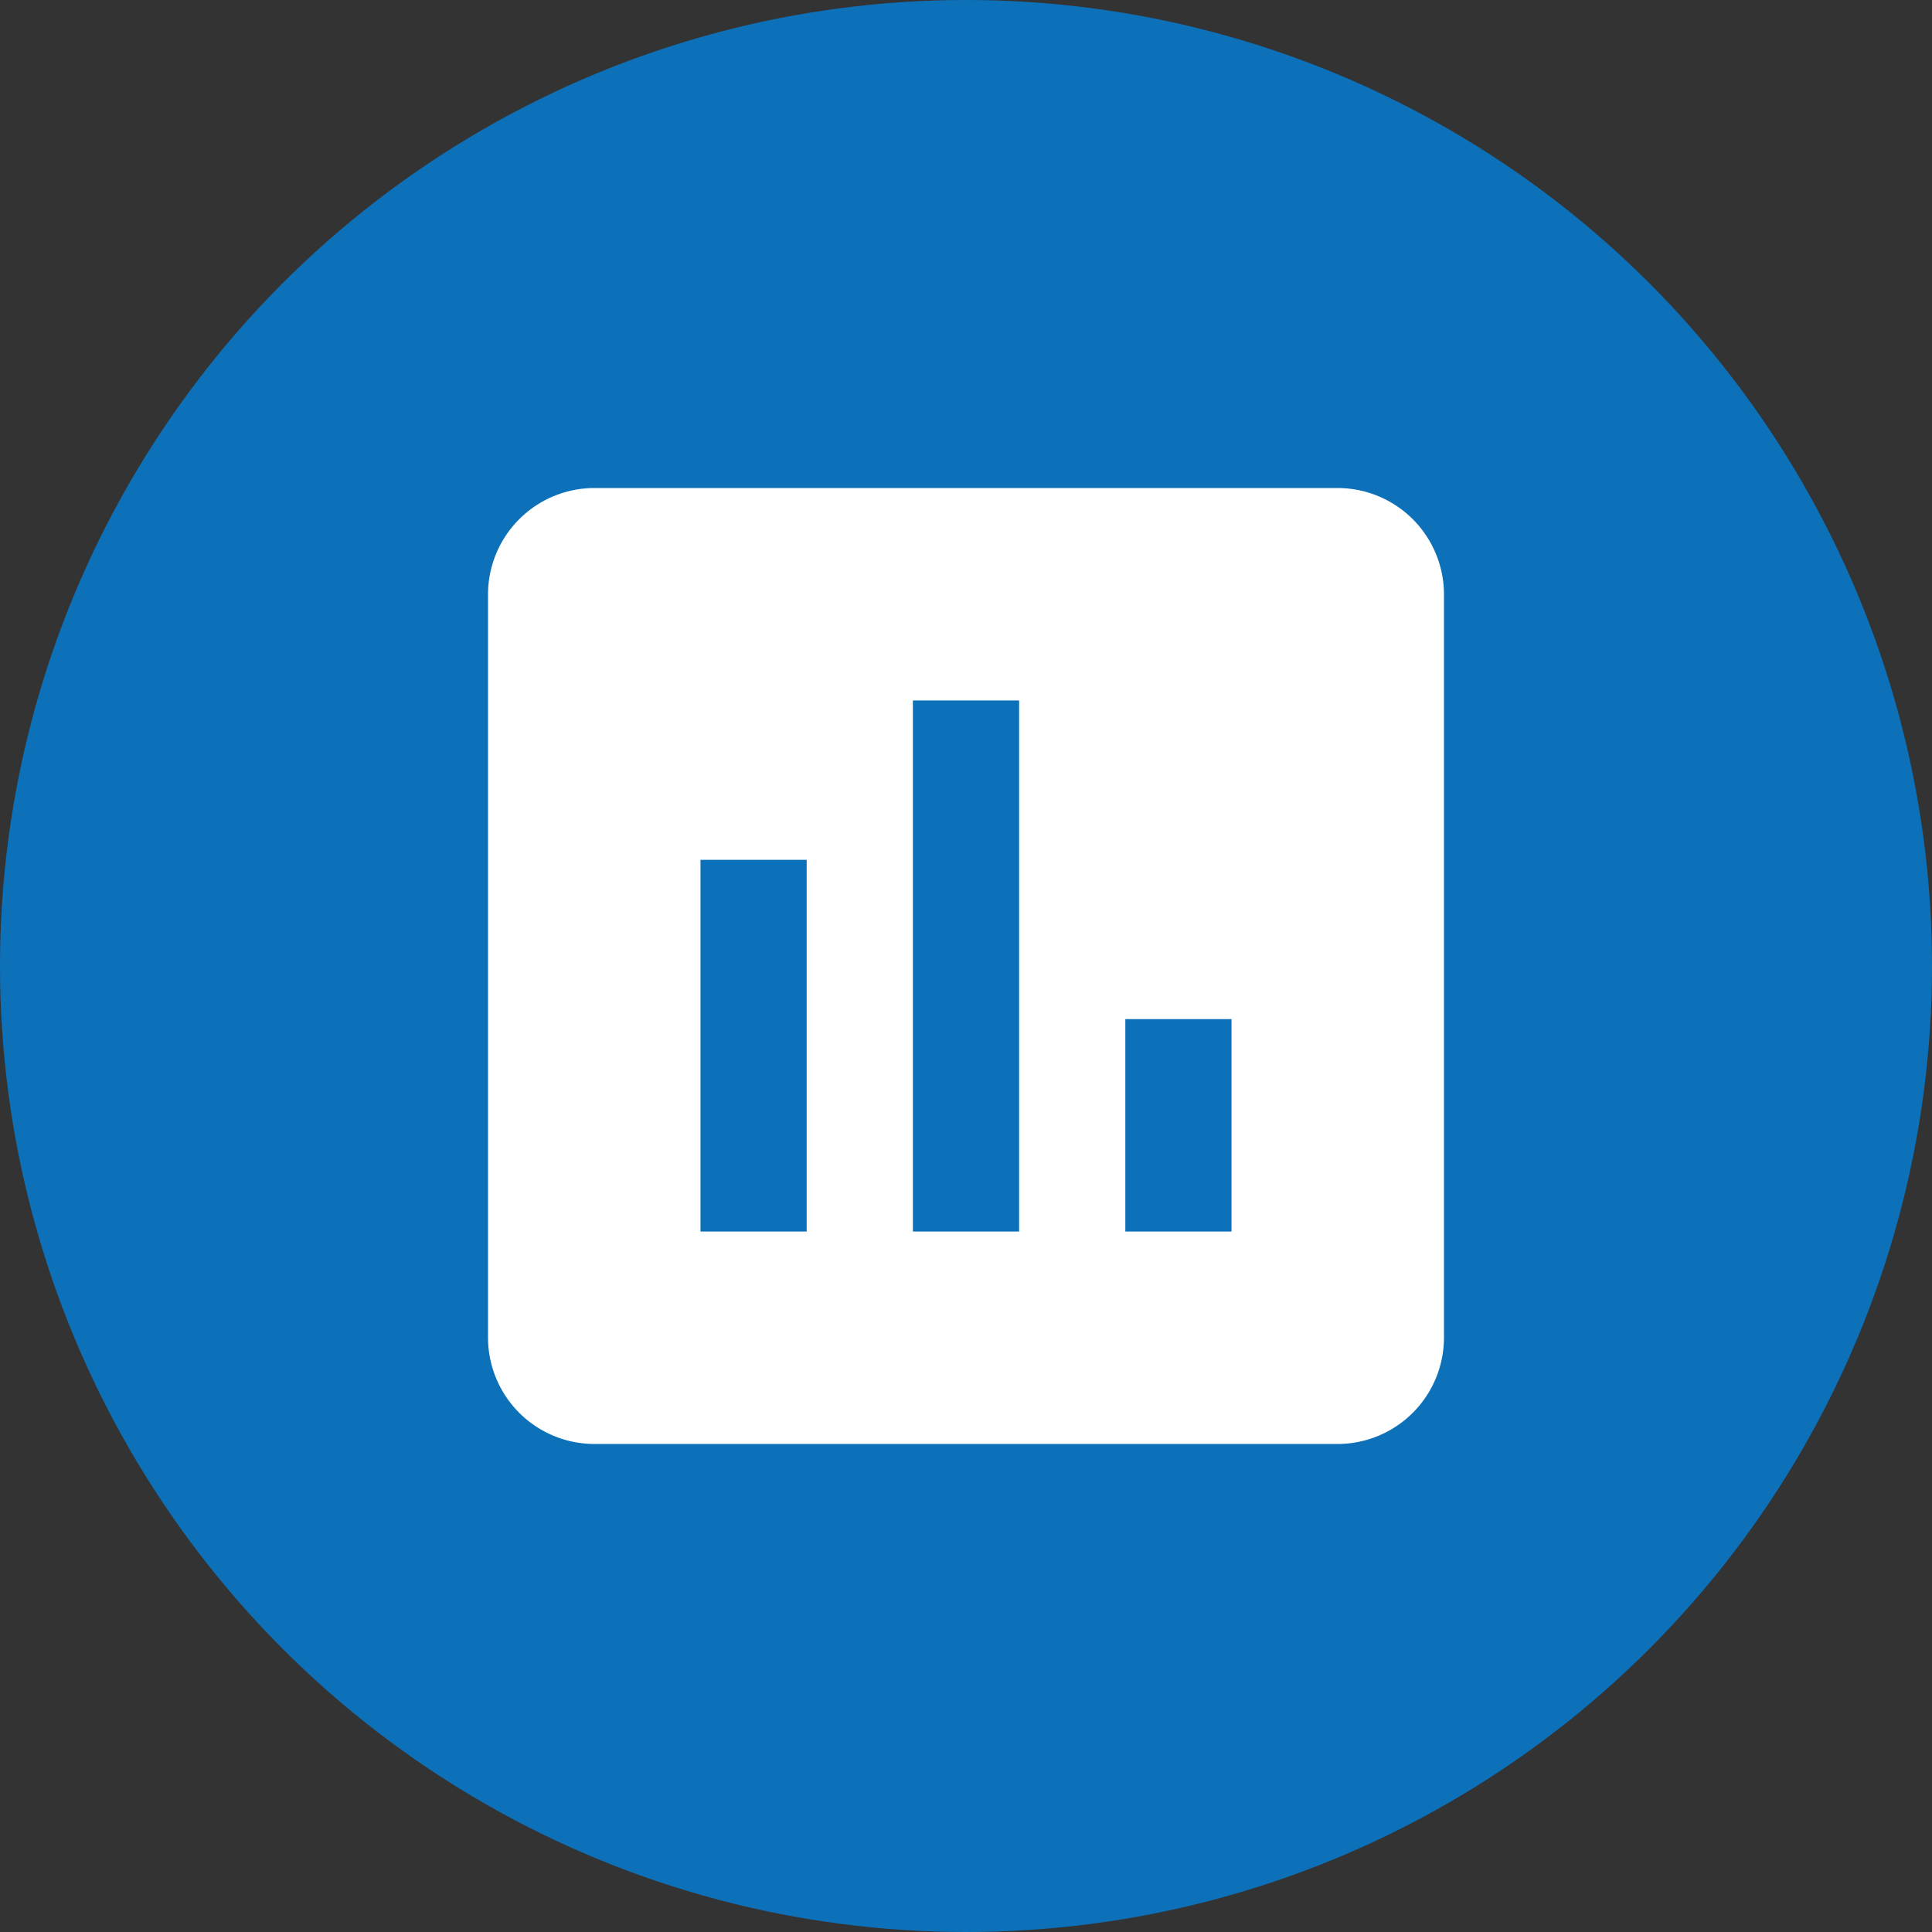 <svg xmlns="http://www.w3.org/2000/svg" viewBox="0 0 288 288"><rect x="0" y="0" width="288" height="288" fill="#333333" stroke="none"/><defs><style>.cls-1{fill:#0d71ba;}.cls-2{fill:none;}.cls-3{fill:#fff;}</style></defs><g id="Background"><circle class="cls-1" cx="144" cy="144" r="144"/></g><g id="DataMaturity"><path class="cls-2" d="M49,49H239V239H49Z"/><path class="cls-3" d="M199.42,72.75H88.58A15.87,15.87,0,0,0,72.75,88.58V199.42a15.87,15.87,0,0,0,15.83,15.83H199.42a15.87,15.87,0,0,0,15.83-15.83V88.58A15.87,15.87,0,0,0,199.42,72.75ZM120.25,183.58H104.42V128.17h15.83Zm31.67,0H136.08V104.42h15.84Zm31.66,0H167.75V151.92h15.83Z"/></g></svg>